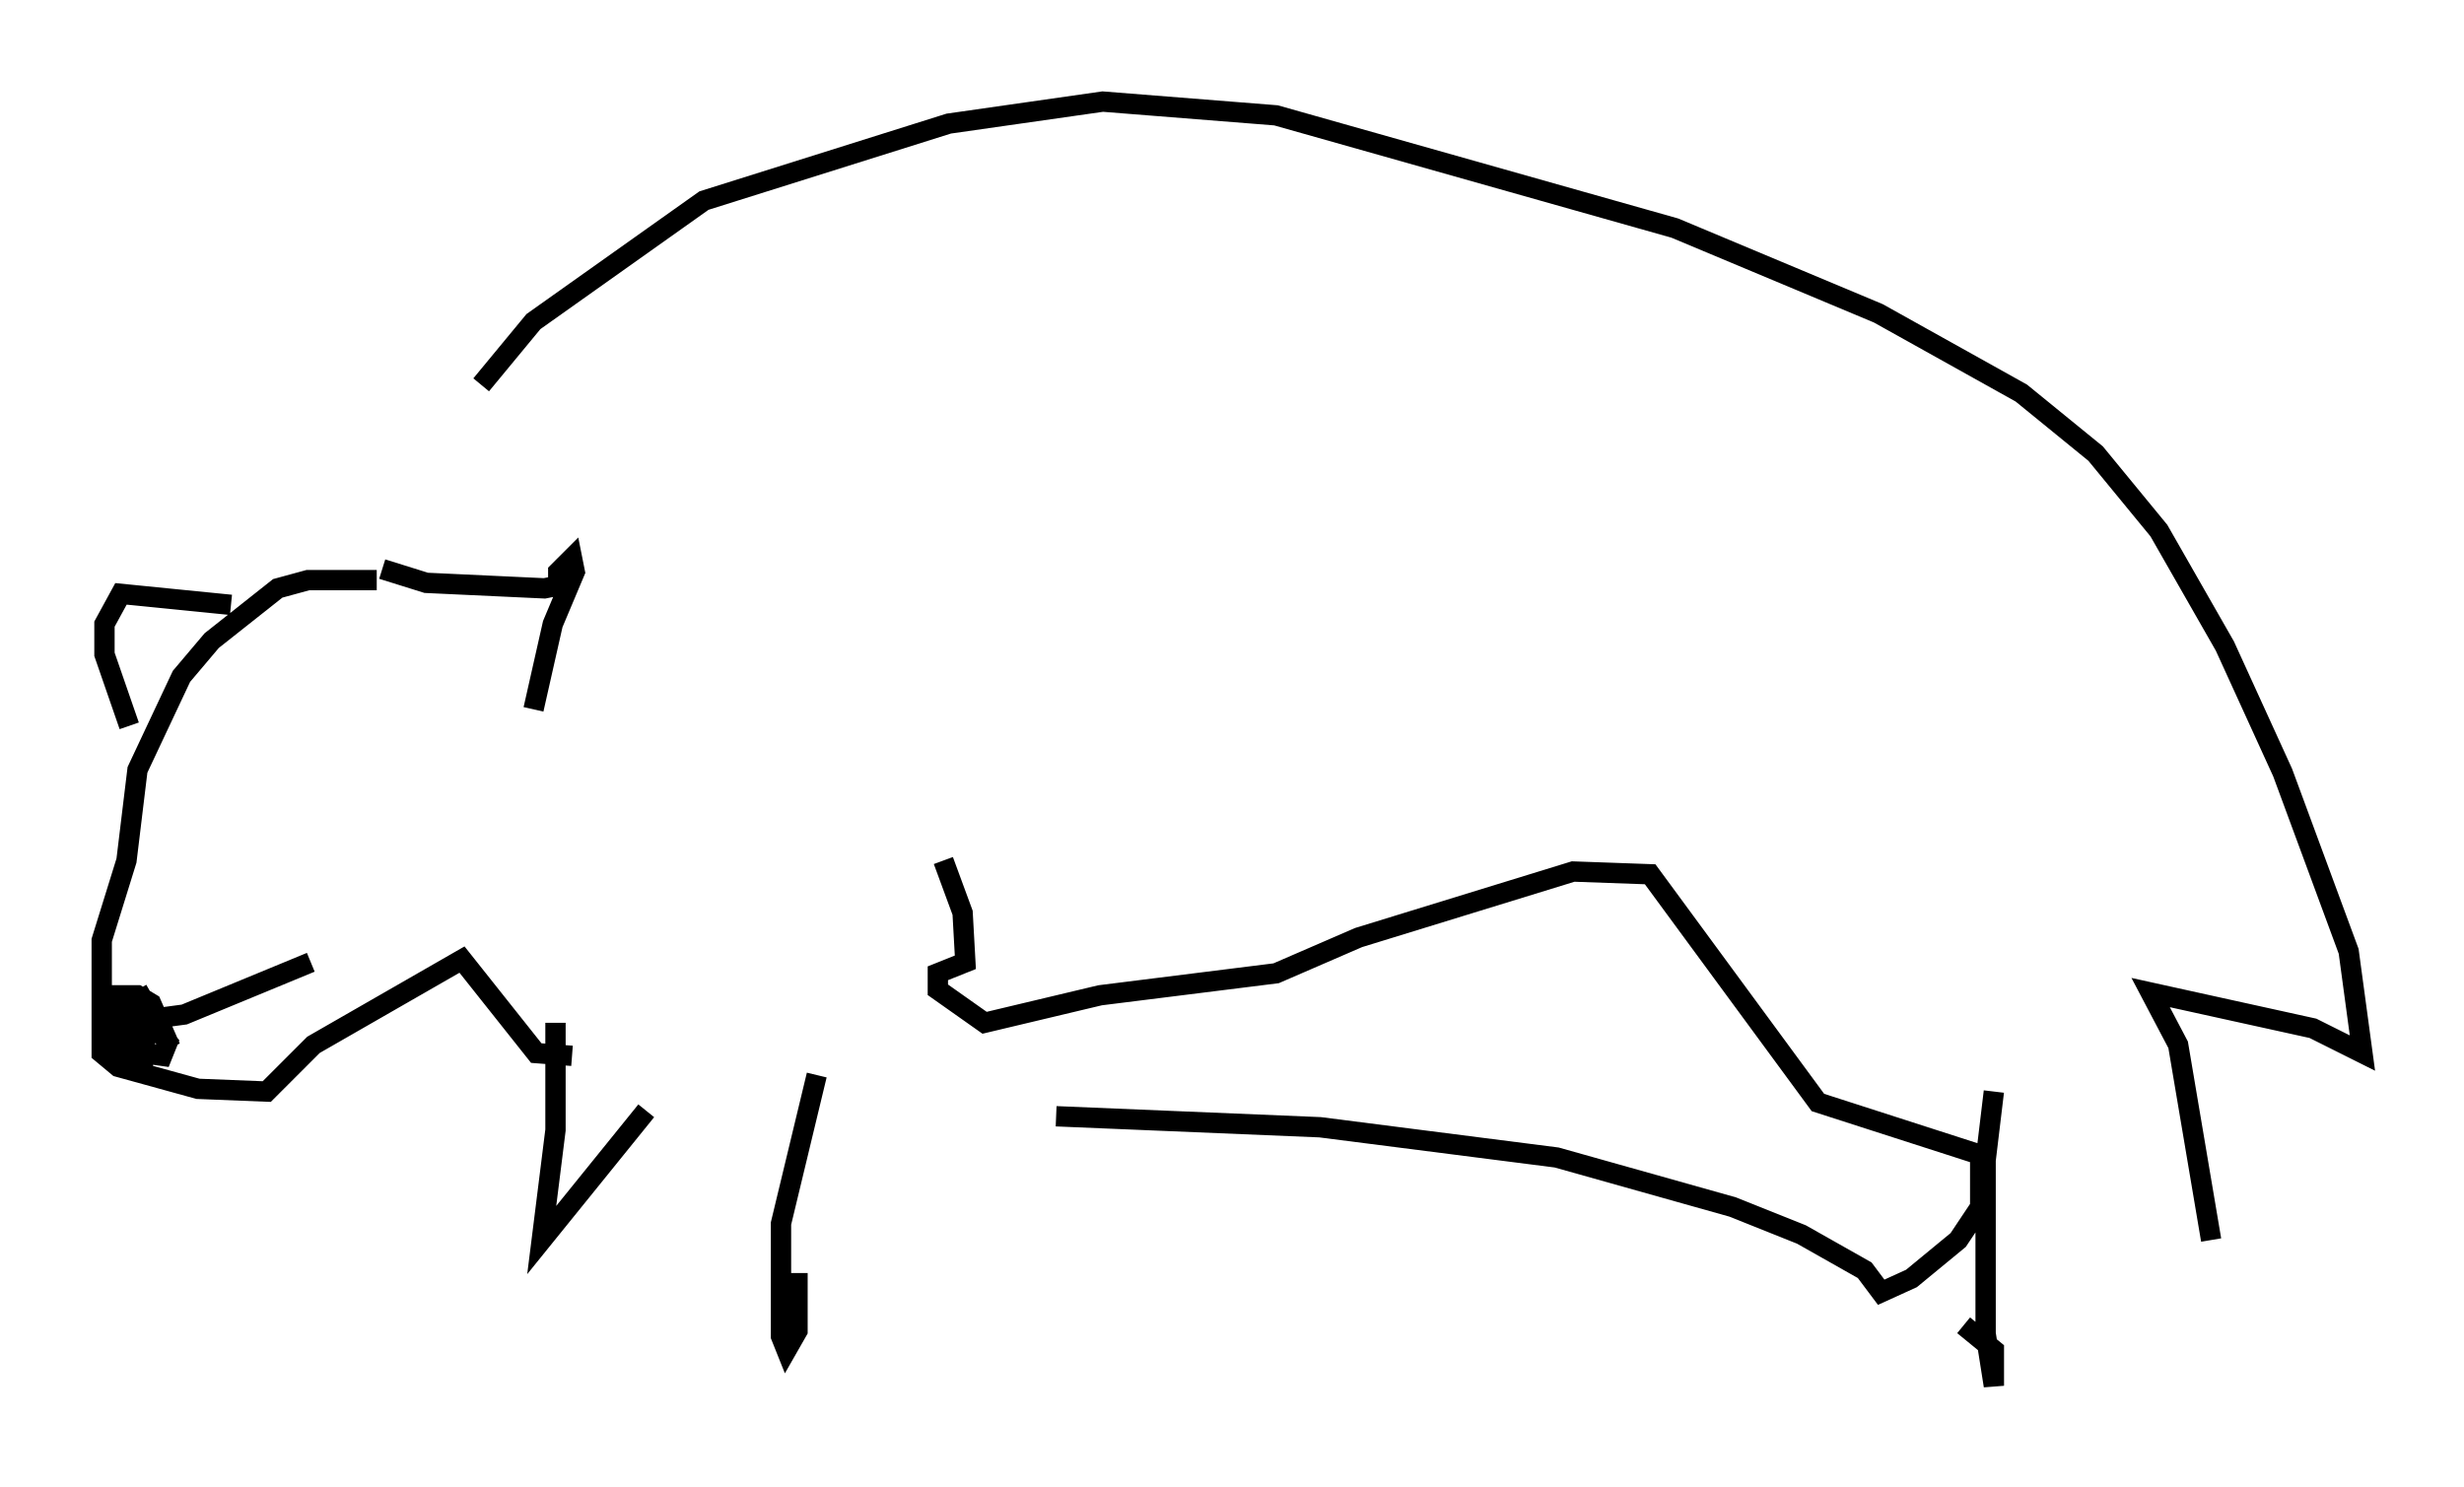 <?xml version="1.0" encoding="utf-8" ?>
<svg baseProfile="full" height="73.193" version="1.1" width="121.23" xmlns="http://www.w3.org/2000/svg" xmlns:ev="http://www.w3.org/2001/xml-events" xmlns:xlink="http://www.w3.org/1999/xlink"><defs /><rect fill="white" height="73.193" width="121.23" x="0" y="0" /><path d="M19.344, 28.274 m4.33, -9.337 l2.571, -3.112 8.39, -5.954 l12.043, -3.789 7.578, -1.083 l8.525, 0.677 19.621, 5.548 l10.013, 4.195 7.036, 3.924 l3.654, 2.977 3.112, 3.789 l3.248, 5.683 2.842, 6.225 l3.248, 8.796 0.677, 5.007 l-2.436, -1.218 -7.984, -1.759 l1.353, 2.571 1.624, 9.607 m-10.69, -7.307 l-0.406, 3.383 0.0, 8.525 l0.406, 2.571 0.0, -1.759 l-1.488, -1.218 m-56.427, -12.314 l-1.759, 7.307 0.0, 5.548 l0.271, 0.677 0.541, -0.947 l0.0, -2.842 m-7.442, -7.984 l-5.142, 6.36 0.677, -5.413 l0.0, -5.277 m-8.525, -22.327 l2.165, 0.677 5.819, 0.271 l0.677, -0.135 0.0, -0.677 l0.677, -0.677 0.135, 0.677 l-1.083, 2.571 -0.947, 4.195 m-7.713, -6.36 l-3.383, 0.0 -1.488, 0.406 l-3.248, 2.571 -1.488, 1.759 l-2.165, 4.601 -0.541, 4.465 l-1.218, 3.924 0.0, 5.548 l0.812, 0.677 3.924, 1.083 l3.383, 0.135 2.3, -2.3 l7.307, -4.195 3.654, 4.601 l1.759, 0.135 m-16.779, -22.192 l-5.413, -0.541 -0.812, 1.488 l0.0, 1.488 1.218, 3.518 m0.406, 12.99 l1.624, 2.842 -0.947, -2.165 l-0.677, -0.406 -1.353, 0.0 l-0.271, 2.165 0.271, 0.812 l1.624, 0.406 0.135, -1.353 l-0.406, -0.812 -1.353, -0.812 l-0.135, 1.488 0.812, 0.812 l1.894, 0.271 0.271, -0.677 l-0.541, -0.677 -0.947, -0.812 l-0.677, 0.271 -0.406, 1.488 l0.677, 0.0 0.677, -1.353 l2.03, -0.271 6.225, -2.571 m31.123, -5.007 l0.947, 2.571 0.135, 2.436 l-1.353, 0.541 0.0, 0.812 l2.3, 1.624 5.683, -1.353 l8.66, -1.083 4.059, -1.759 l10.555, -3.248 3.789, 0.135 l8.254, 11.231 7.984, 2.571 l0.0, 2.571 -1.083, 1.624 l-2.3, 1.894 -1.488, 0.677 l-0.812, -1.083 -3.112, -1.759 l-3.383, -1.353 -8.66, -2.436 l-11.637, -1.488 -12.99, -0.541 " fill="none" stroke="black" stroke-width="1" /></svg>